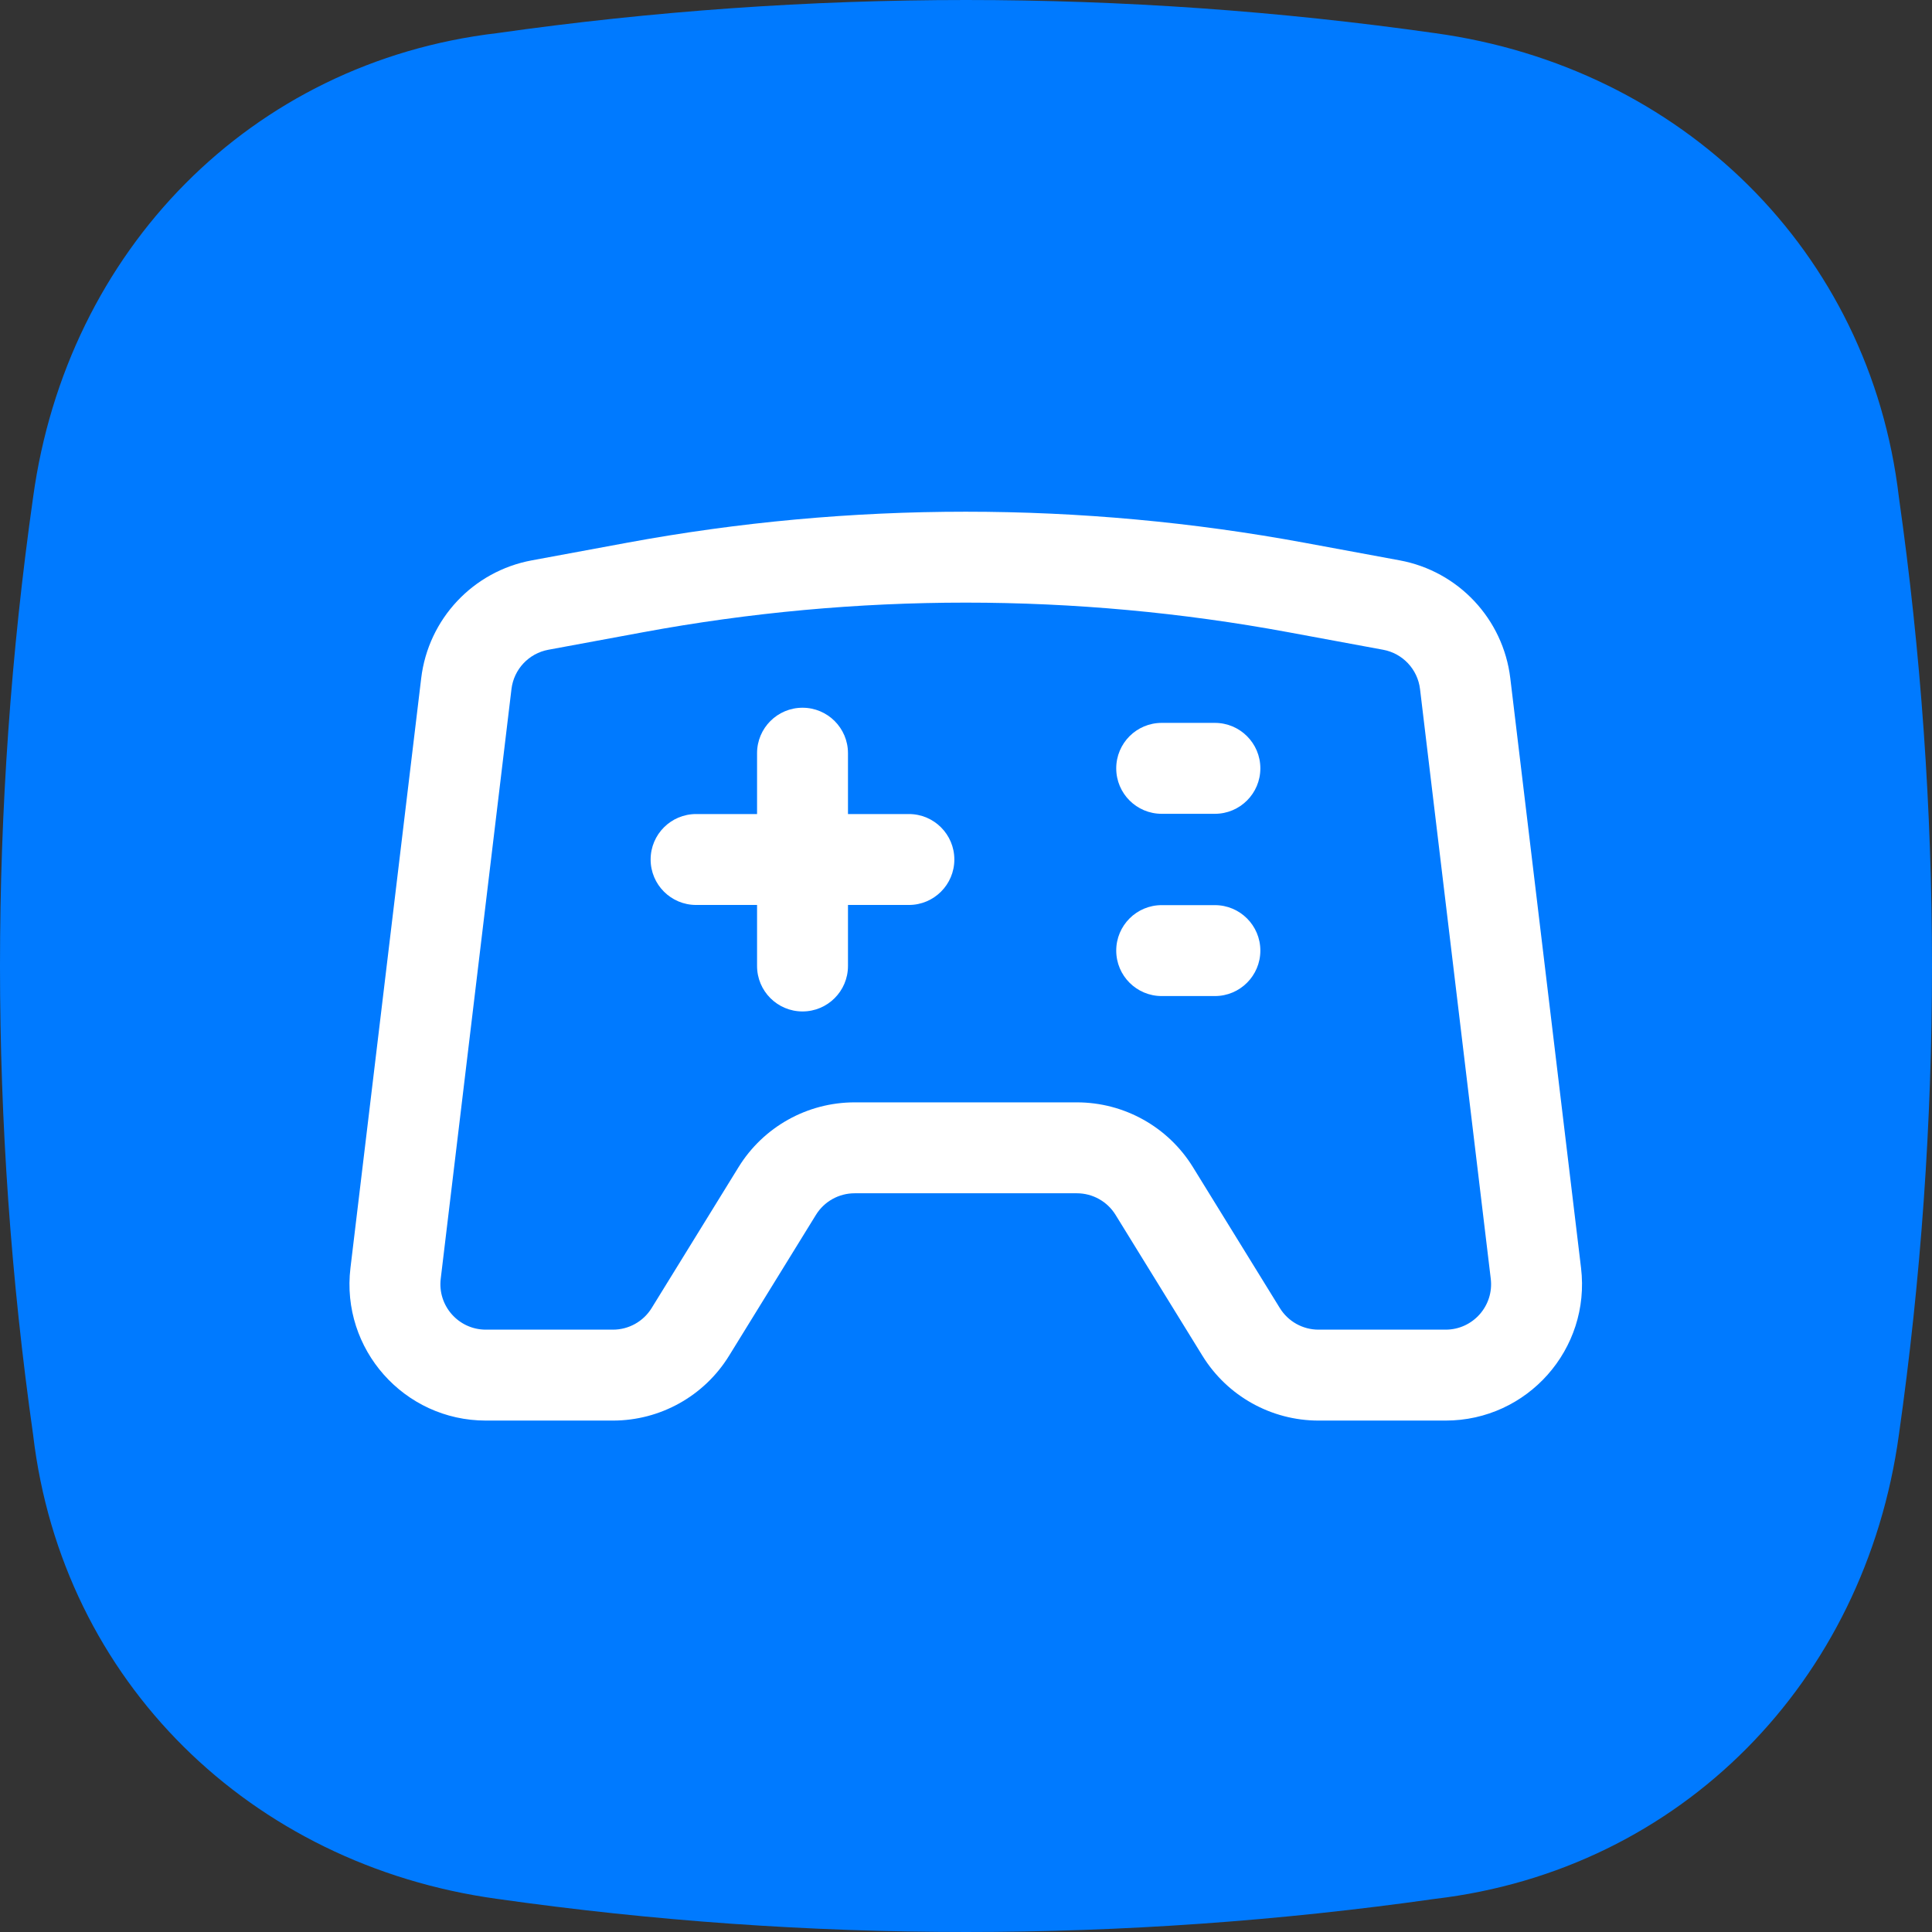 <svg width="340" height="340" viewBox="0 0 340 340" fill="none" xmlns="http://www.w3.org/2000/svg">
<rect x="0" y="0" width="340" height="340" fill="#333333" stroke="none"/>
<g clip-path="url(#clip0_207_678)">
<path d="M5.829 87.489C11.783 44.107 44.107 10.932 87.489 5.829C142.222 -1.943 197.778 -1.943 252.511 5.829C295.893 11.783 329.068 44.107 334.171 87.489C341.943 142.222 341.943 197.778 334.171 252.511C328.217 295.893 295.893 329.068 252.511 334.171C197.778 341.943 142.222 341.943 87.489 334.171C44.107 328.217 10.932 295.893 5.829 252.511C-1.943 197.778 -1.943 142.222 5.829 87.489Z" fill="#007AFF"/>
<rect width="256" height="256" transform="translate(42 42)" fill="#007AFF"/>
<path d="M141.23 124.549C145.648 124.549 149.23 128.131 149.23 132.549V143.258H159.949C164.367 143.258 167.949 146.839 167.949 151.258C167.949 155.676 164.367 159.258 159.949 159.258H149.23V169.998C149.23 174.416 145.648 177.998 141.23 177.998C136.811 177.998 133.23 174.416 133.23 169.998V159.258H122.5C118.082 159.258 114.5 155.676 114.5 151.258C114.5 146.839 118.082 143.258 122.5 143.258H133.23V132.549C133.23 128.131 136.811 124.549 141.23 124.549Z" fill="white"/>
<path d="M196.438 167.289C196.438 162.87 200.019 159.289 204.438 159.289H213.801C218.219 159.289 221.801 162.87 221.801 167.289C221.801 171.707 218.219 175.289 213.801 175.289H204.438C200.019 175.289 196.438 171.707 196.438 167.289Z" fill="white"/>
<path d="M204.438 127.216C200.019 127.216 196.438 130.797 196.438 135.216C196.438 139.634 200.019 143.216 204.438 143.216H213.801C218.219 143.216 221.801 139.634 221.801 135.216C221.801 130.797 218.219 127.216 213.801 127.216H204.438Z" fill="white"/>
<path fill-rule="evenodd" clip-rule="evenodd" d="M110.288 95.525C149.731 88.228 190.179 88.228 229.623 95.525L246.323 98.614C256.651 100.525 264.535 108.928 265.787 119.355L278.237 223.138C279.95 237.424 268.796 249.997 254.407 249.997H232.039C223.713 249.997 215.982 245.681 211.611 238.594L196.32 213.797C194.863 211.435 192.286 209.997 189.51 209.997H150.4C147.625 209.997 145.048 211.435 143.591 213.797L128.3 238.594C123.929 245.681 116.198 249.997 107.871 249.997H85.503C71.115 249.997 59.96 237.424 61.674 223.138L74.124 119.355C75.375 108.928 83.26 100.525 93.587 98.614L110.288 95.525ZM226.713 111.258C189.193 104.317 150.718 104.317 113.198 111.258L96.498 114.347C93.056 114.984 90.427 117.785 90.01 121.261L77.56 225.043C76.989 229.806 80.707 233.997 85.503 233.997H107.871C110.647 233.997 113.224 232.558 114.681 230.195L129.972 205.399C134.342 198.311 142.074 193.997 150.4 193.997H189.51C197.837 193.997 205.568 198.311 209.938 205.399L225.23 230.195C226.687 232.558 229.264 233.997 232.039 233.997H254.407C259.203 233.997 262.922 229.806 262.35 225.043L249.901 121.261C249.484 117.785 246.854 114.984 243.412 114.347L226.713 111.258Z" fill="white"/>
</g>
<defs>
<clipPath id="clip0_207_678">
<rect width="340" height="340" fill="white"/>
</clipPath>
</defs>
</svg>

